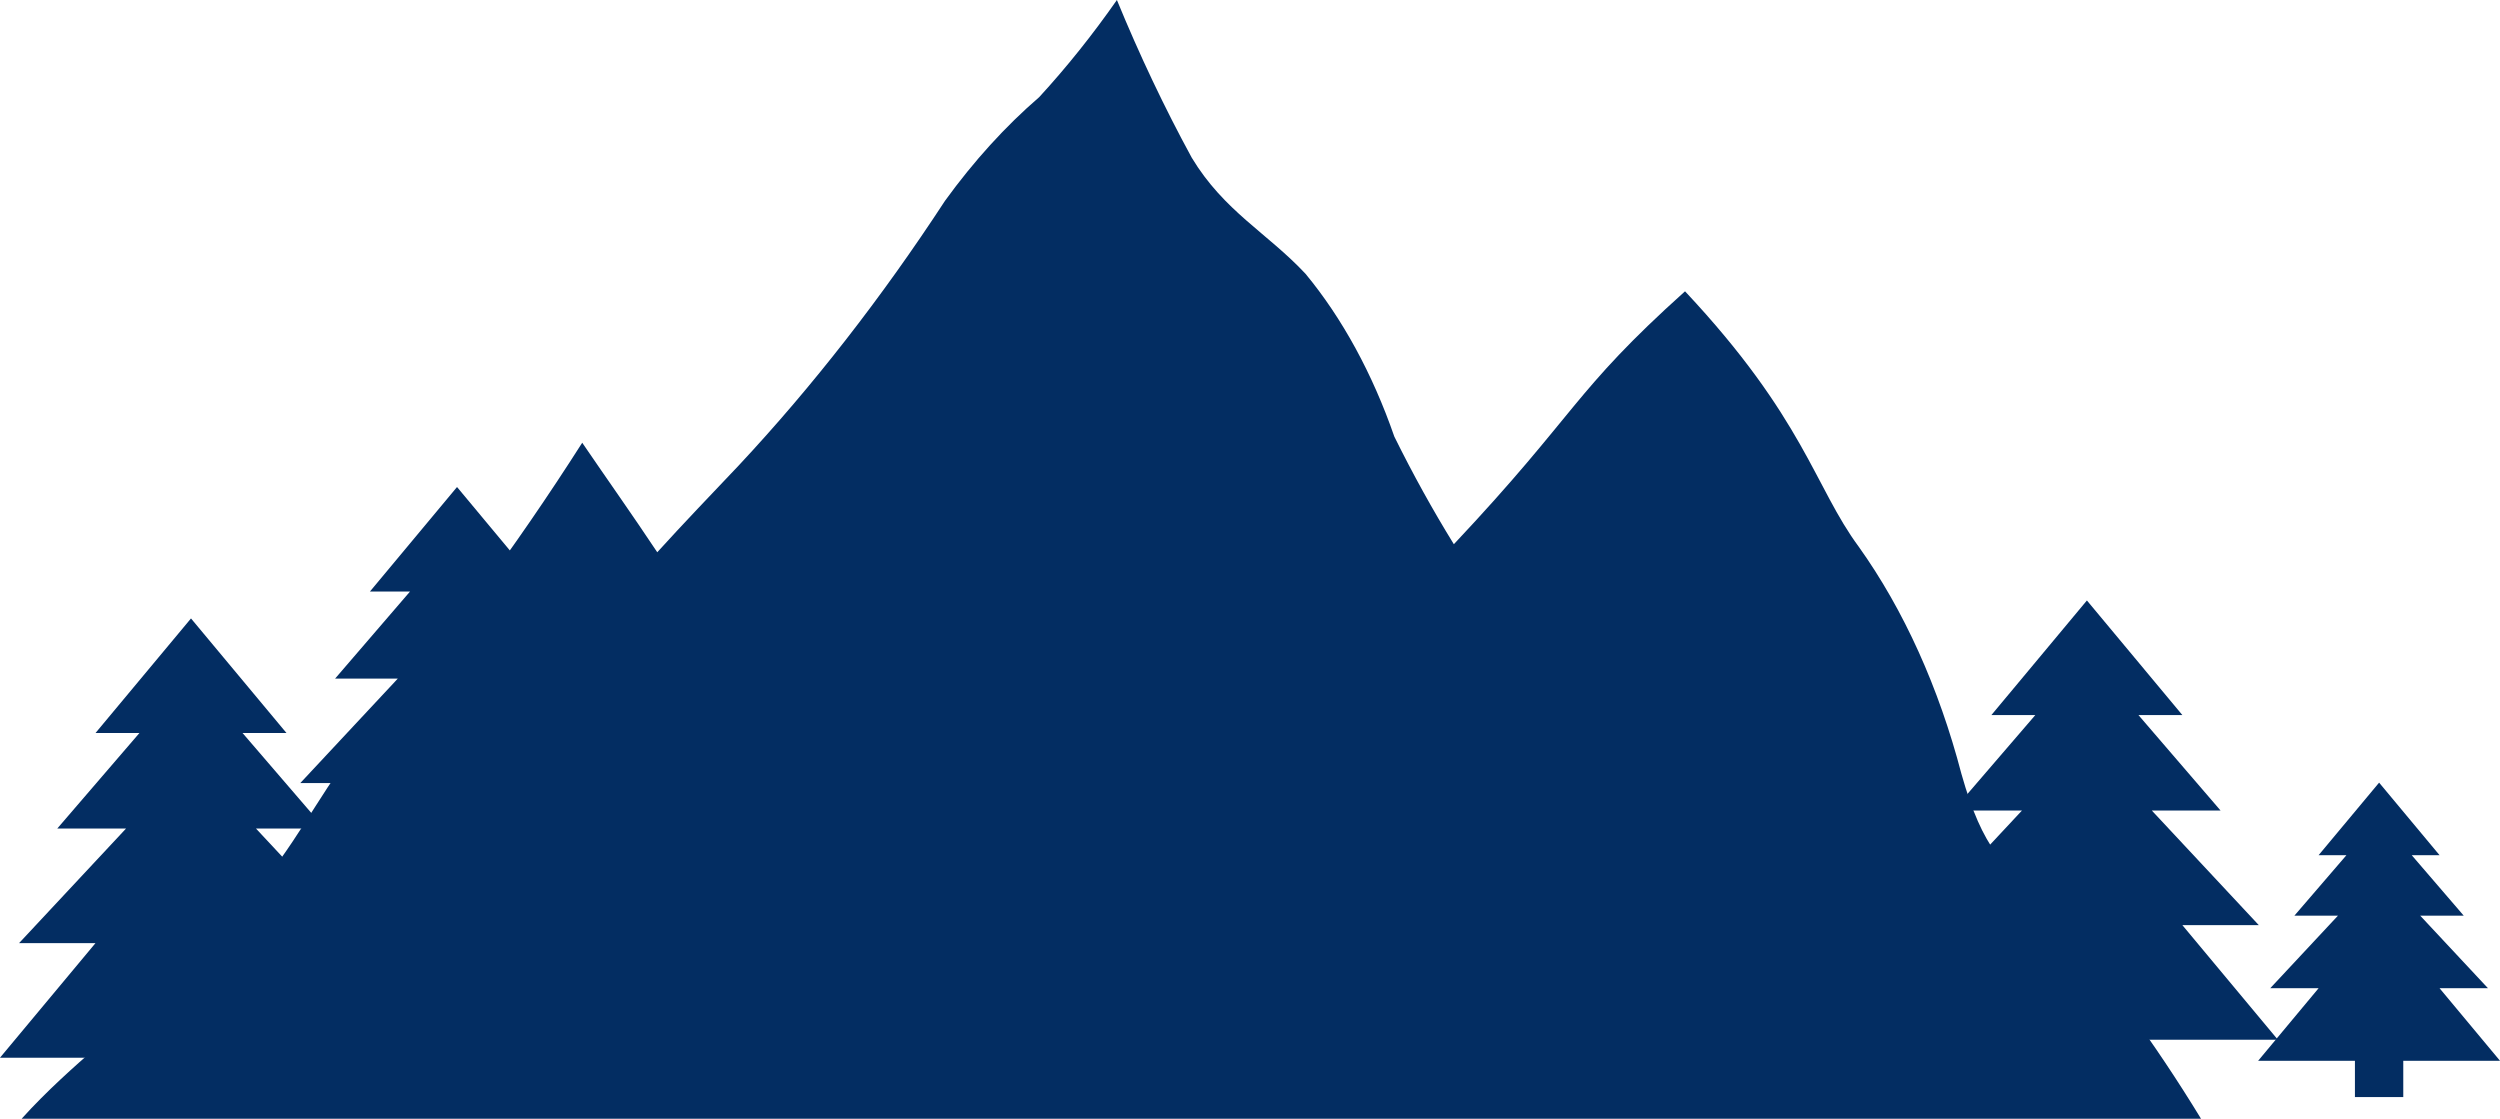 <svg version="1.1" id="图层_1" x="0px" y="0px" width="185.598px" height="83.057px" viewBox="0 0 185.598 83.057" enable-background="new 0 0 185.598 83.057" xml:space="preserve" xmlns="http://www.w3.org/2000/svg" xmlns:xlink="http://www.w3.org/1999/xlink" xmlns:xml="http://www.w3.org/XML/1998/namespace">
  <g>
    <polygon fill="#032D62" points="21.269,70.016 26.941,70.016 19.001,61.508 24.105,61.508 18.007,54.419 21.269,54.419 
		14.179,45.912 7.089,54.419 10.351,54.419 4.253,61.508 9.359,61.508 1.417,70.016 7.089,70.016 0,78.523 11.343,78.523 
		11.343,82.777 17.015,82.777 17.015,78.523 28.359,78.523 	" class="color c1"/>
    <polygon fill="#032D62" points="40.393,58.136 45.567,58.136 38.326,50.378 42.979,50.378 37.419,43.915 40.393,43.915 
		33.929,36.156 27.464,43.915 30.439,43.915 24.878,50.378 29.533,50.378 22.292,58.136 27.464,58.136 21,65.894 31.343,65.894 
		31.343,69.772 36.515,69.772 36.515,65.894 46.858,65.894 	" class="color c1"/>
    <polygon fill="#032D62" points="162.018,68.682 167.692,68.682 159.75,60.174 164.854,60.174 158.757,53.086 162.018,53.086 
		154.93,44.578 147.839,53.086 151.1,53.086 145.003,60.174 150.108,60.174 142.167,68.682 147.839,68.682 140.75,77.189 
		152.094,77.189 152.094,81.443 157.764,81.443 157.764,77.189 169.108,77.189 	" class="color c1"/>
    <polygon fill="#032D62" points="181.11,73.363 184.703,73.363 179.673,67.977 182.905,67.977 179.044,63.488 181.11,63.488 
		176.623,58.102 172.132,63.488 174.198,63.488 170.335,67.977 173.569,67.977 168.542,73.363 172.132,73.363 167.643,78.751 
		174.828,78.751 174.828,81.443 178.417,81.443 178.417,78.751 185.598,78.751 	" class="color c1"/>
    <path fill="#032D62" d="M152.012,67.529c-3.291-3.388-4.781-4.359-6.398-10.08c-1.674-6.404-4.276-12.167-7.618-16.854
		c-3.289-4.444-4.062-9.539-12.901-18.969c-8.355,7.505-7.962,8.997-17.162,18.777c-1.568-2.54-3.045-5.209-4.42-7.992
		c-1.621-4.675-3.867-8.789-6.595-12.088c-2.84-3.034-6.039-4.635-8.444-8.617C86.452,7.996,84.596,4.084,82.918,0
		c-1.813,2.595-3.74,5.004-5.768,7.211c-2.512,2.166-4.855,4.746-6.99,7.692c-4.713,7.209-9.836,13.784-15.311,19.646
		c-2.029,2.141-4.061,4.255-6.055,6.45c-1.799-2.71-3.721-5.42-5.57-8.131c-5.021,7.876-10.427,15.168-16.173,21.814
		c-2.623,3.145-4.619,7.127-7.188,10.379c-3.967,4.686-8.174,8.89-12.58,12.574c-1.795,1.57-3.791,3.331-5.678,5.42h161.798
		C159.934,77.363,156.119,72.165,152.012,67.529z" class="color c1"/>
  </g>
</svg>